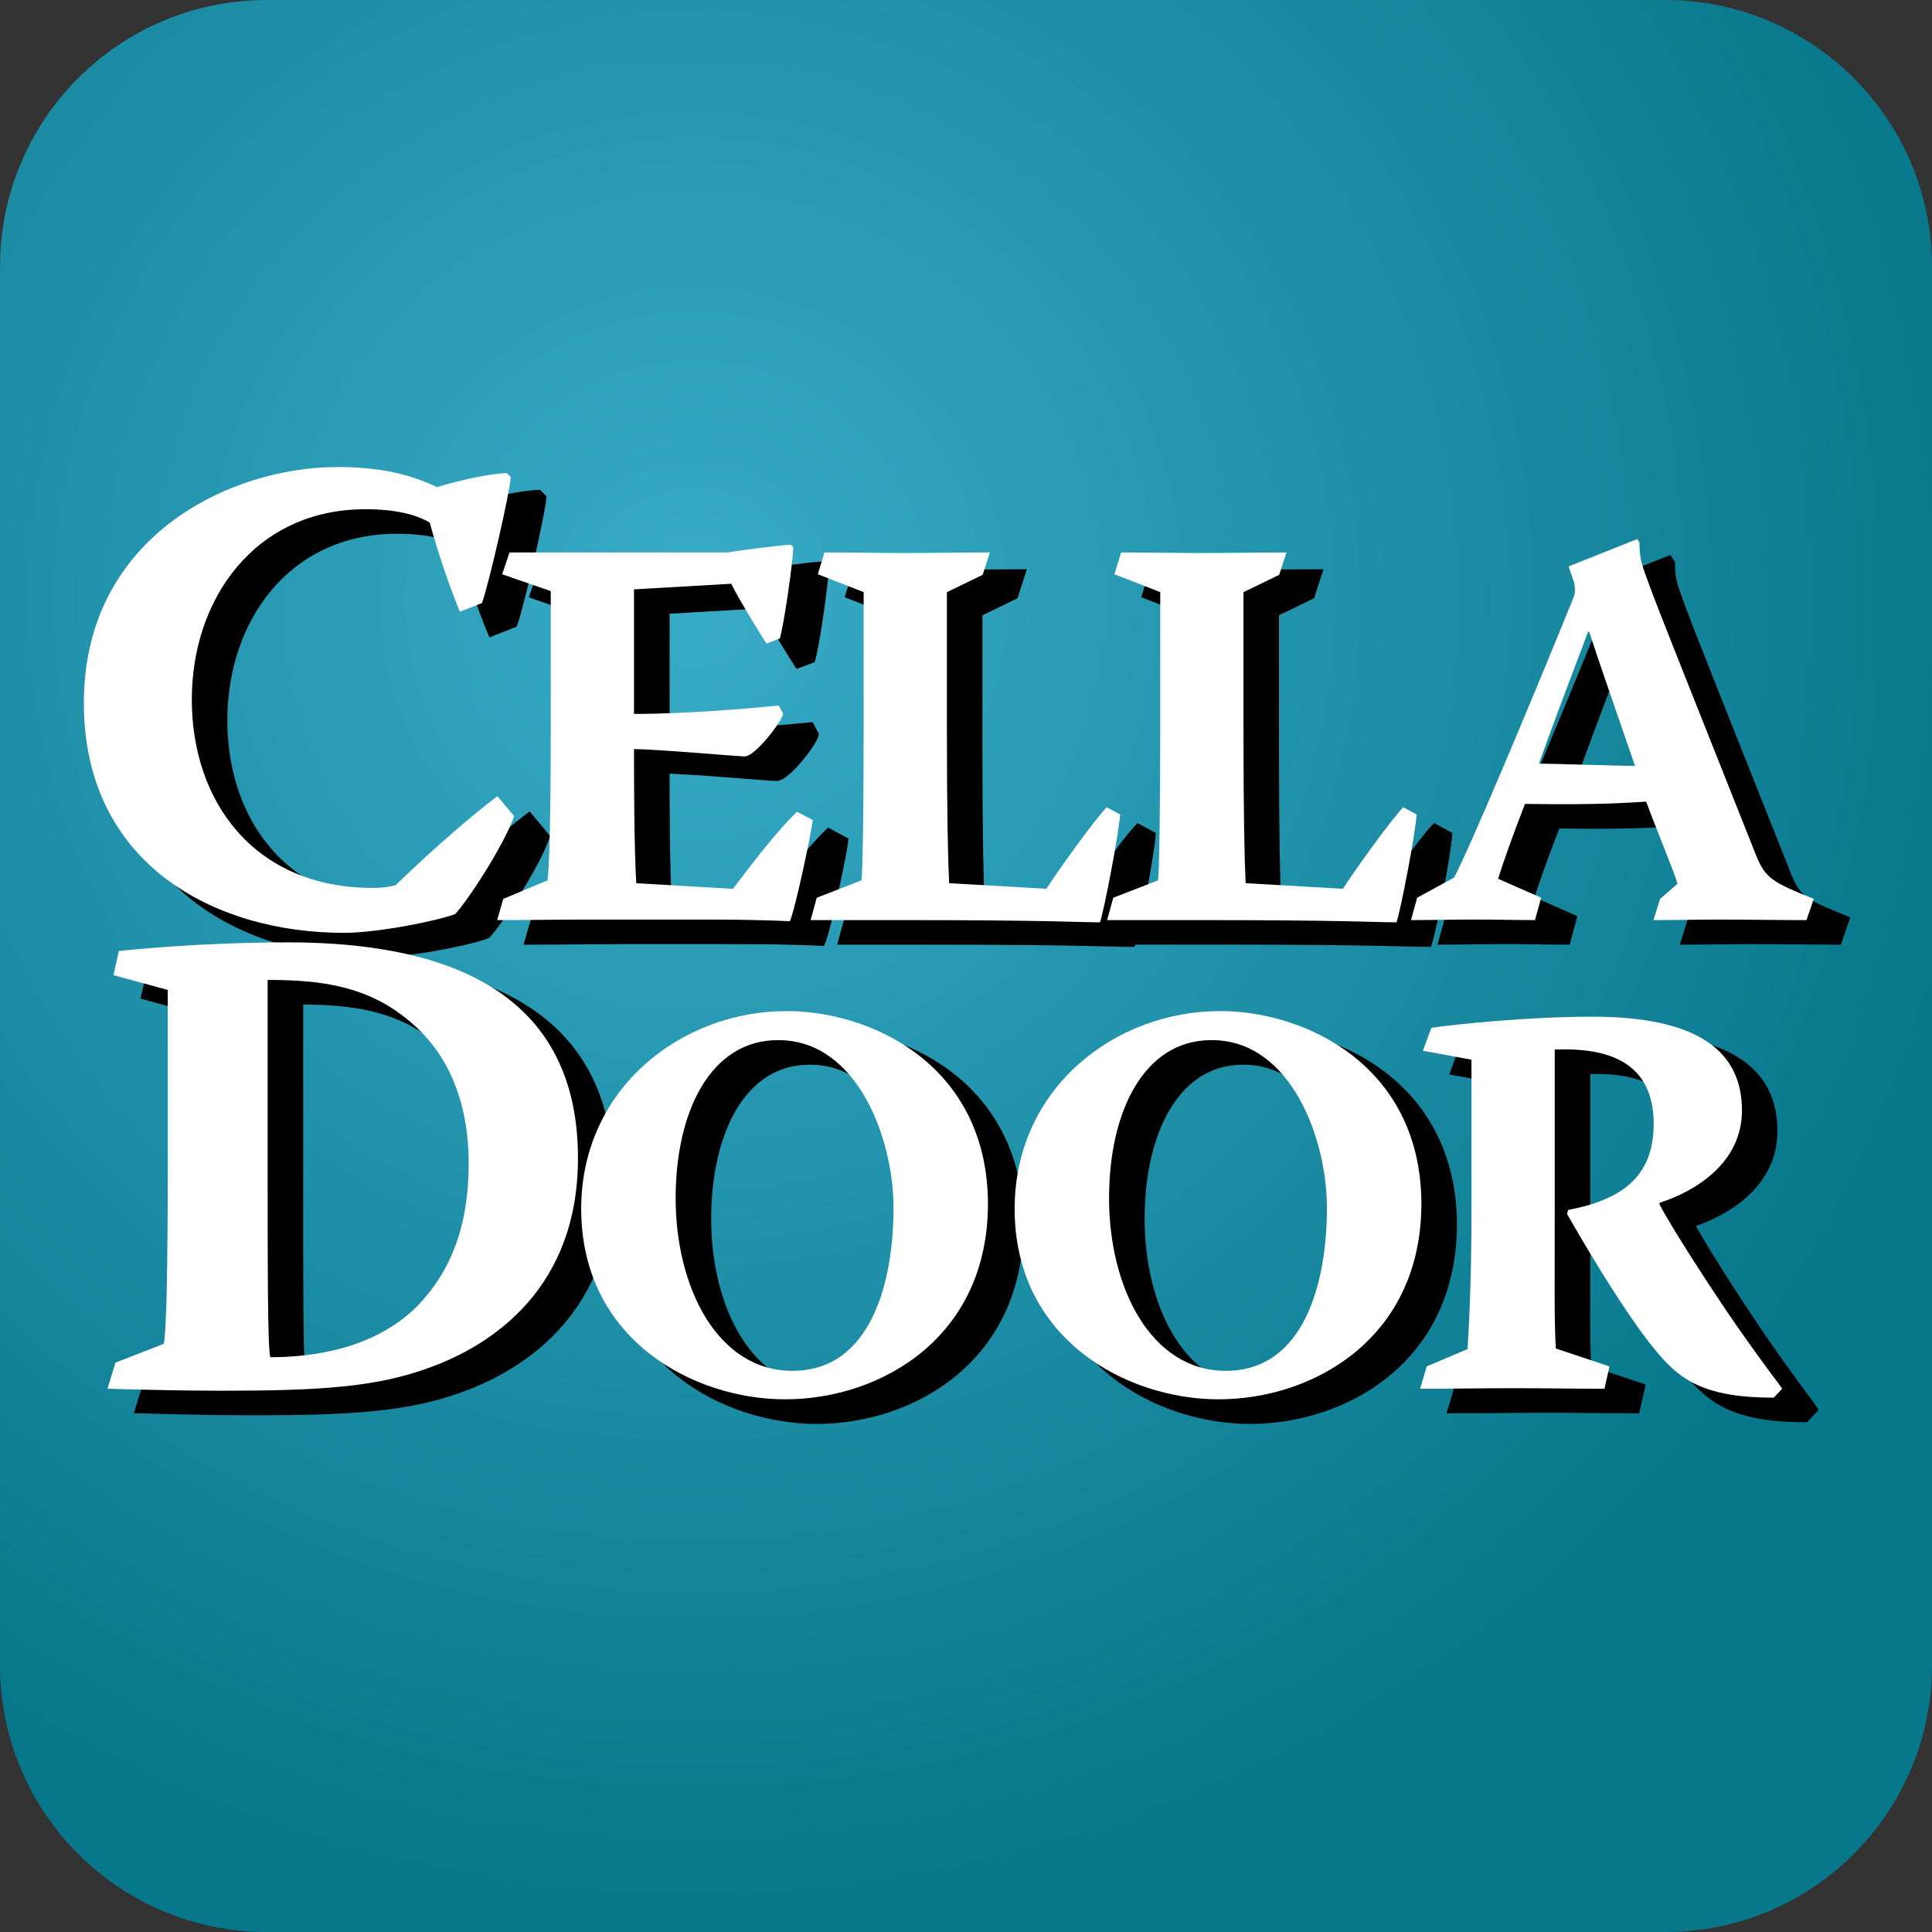 <?xml version="1.0" encoding="utf-8"?>
<!-- Generator: Adobe Illustrator 15.0.2, SVG Export Plug-In . SVG Version: 6.00 Build 0)  -->
<!DOCTYPE svg PUBLIC "-//W3C//DTD SVG 1.1//EN" "http://www.w3.org/Graphics/SVG/1.1/DTD/svg11.dtd">
<svg version="1.1" id="Layer_1" xmlns="http://www.w3.org/2000/svg" xmlns:xlink="http://www.w3.org/1999/xlink" x="0px" y="0px"
	 width="62.108px" height="62.109px" viewBox="0 0 62.108 62.109" enable-background="new 0 0 62.108 62.109" xml:space="preserve">
<rect x="0" y="0" width="62.108" height="62.109" fill="#333333" stroke="none"/>
<radialGradient id="SVGID_1_" cx="22.311" cy="19.326" r="41.986" gradientUnits="userSpaceOnUse">
	<stop  offset="0" style="stop-color:#38ABC7"/>
	<stop  offset="1" style="stop-color:#07778B"/>
</radialGradient>
<path fill="url(#SVGID_1_)" d="M62.108,53.533c0,4.736-3.841,8.576-8.575,8.576H8.575C3.84,62.109,0,58.27,0,53.533V8.575
	C0,3.84,3.84,0,8.575,0h44.958c4.734,0,8.575,3.84,8.575,8.575V53.533z"/>
<g>
	<path stroke="#000000" stroke-width="0.25" d="M11.88,15.678c1.659,0,2.585,0.366,3.188,0.646c0.776-0.237,1.702-0.431,2.241-0.452
		L17.438,16c-0.043,0.561-0.711,3.448-0.926,4.05l-0.711,0.28c-0.323-0.775-0.733-1.982-0.97-2.865
		c-0.431-0.259-1.099-0.431-2.068-0.431c-3.534,0-5.58,2.866-5.58,6.119c0,3.275,2.003,6.055,5.817,6.055
		c0.302,0,0.474-0.021,0.733-0.086c1.292-1.25,2.456-2.241,3.274-2.866l0.539,0.646c-0.345,0.97-1.508,2.736-1.896,3.146
		c-0.561,0.216-2.478,0.604-3.577,0.604c-4.201,0-8.36-2.24-8.36-7.39c0-5.344,4.697-7.584,8.145-7.584H11.88z"/>
	<path stroke="#000000" stroke-width="0.25" d="M17.396,18.425c0.862,0,1.742,0,2.604,0h4.401c0.16-0.036,1.67-0.233,2.047-0.252
		l0.072,0.09c-0.02,0.485-0.27,2.317-0.432,2.928l-0.432,0.162c-0.232-0.359-0.916-1.473-1.131-1.922l-3.125,0.18v4.005
		c1.545,0,3.377-0.144,4.652-0.27l0.143,0.27c-0.055,0.251-0.898,1.365-1.238,1.365c-0.252,0-2.82-0.234-3.557-0.234
		c0,0.988,0,3.09,0.072,4.311l3.105,0.18c0.629-0.826,1.438-1.886,2.066-2.479l0.502,0.27c-0.035,0.359-0.557,2.838-0.736,3.251
		c-1.148-0.054-2.119-0.054-3.178-0.054h-3.341c-0.934,0-1.939,0.018-2.892,0.018l0.198-0.683l1.419-0.593
		c0.054-0.251,0.107-1.867,0.107-4.902v-4.4l-1.562-0.539L17.396,18.425z"/>
	<path stroke="#000000" stroke-width="0.25" d="M27.522,18.425c0.881,0,1.725,0.018,2.588,0.018c0.914,0,1.812-0.018,2.729-0.018
		l-0.232,0.719l-1.15,0.557v4.364c0,2.855,0.037,4.31,0.072,4.992l3.125,0.18c0.395-0.61,1.527-2.191,1.939-2.622l0.432,0.233
		c-0.037,0.593-0.504,3.035-0.646,3.467c-0.719,0-1.689-0.072-6.34-0.072c-0.971,0-1.939,0-2.963,0l0.197-0.719l1.436-0.557
		c0.037-0.18,0.072-2.083,0.072-4.885V19.7l-1.473-0.575L27.522,18.425z"/>
	<path stroke="#000000" stroke-width="0.25" d="M37.058,18.425c0.879,0,1.725,0.018,2.586,0.018c0.916,0,1.814-0.018,2.73-0.018
		l-0.234,0.719L40.991,19.7v4.364c0,2.855,0.035,4.31,0.07,4.992l3.125,0.18c0.396-0.61,1.527-2.191,1.941-2.622l0.43,0.233
		c-0.035,0.593-0.502,3.035-0.646,3.467c-0.719,0-1.688-0.072-6.34-0.072c-0.969,0-1.939,0-2.963,0l0.197-0.719l1.438-0.557
		c0.035-0.18,0.072-2.083,0.072-4.885V19.7l-1.473-0.575L37.058,18.425z"/>
	<path stroke="#000000" stroke-width="0.25" d="M53.649,17.994l0.072,0.107c0,0.574,0.09,0.736,0.287,1.293
		c0.27,0.754,1.186,3.035,3.447,8.729c0.307,0.772,0.521,0.897,1.869,1.437l-0.234,0.683c-0.934,0-1.867-0.018-2.818-0.018
		c-0.684,0-1.402,0.018-2.102,0.018l0.215-0.683l0.557-0.484c-0.072-0.306-0.557-1.438-1.006-2.641
		c-0.664,0.036-1.473,0.108-3.896,0.072c-0.467,1.221-0.664,1.777-0.863,2.406l1.383,0.61l-0.197,0.719
		c-0.646,0-1.293-0.018-1.939-0.018c-0.682,0-1.365,0.018-2.047,0.018l0.197-0.719l1.186-0.646c0.432-0.79,2.316-5.244,3.861-9.052
		c0.035-0.125,0.035-0.251,0-0.431l-0.18-0.521L53.649,17.994z M52.069,20.975c-0.953,2.515-1.186,3.144-1.58,4.239
		c0.484,0,2.496,0.071,3.088,0.071c-0.664-1.939-1.148-3.305-1.473-4.311H52.069z"/>
</g>
<g>
	<path stroke="#000000" stroke-width="0.25" d="M4.838,31.239c0.388-0.043,2.715-0.28,5.429-0.28c6.787,0,9.33,2.779,9.33,6.938
		c0,4.137-2.693,5.989-4.805,6.743c-1.702,0.625-3.555,0.732-6.679,0.732c-1.336,0-2.887-0.043-3.641-0.064l0.258-0.84l1.551-0.604
		c0.086-0.388,0.129-2.327,0.129-5.946v-5.43l-1.745-0.475L4.838,31.239z M9.621,37.919c0,3.576,0,6.075,0.086,6.377
		c1.4,0,3.34-0.28,4.697-1.616c1.099-1.12,1.681-2.585,1.681-4.61c0-1.638-0.452-3.383-1.917-4.589
		c-1.336-1.121-2.822-1.314-4.546-1.314V37.919z"/>
	<path stroke="#000000" stroke-width="0.25" d="M26.312,33.168c2.711,0,6.393,1.724,6.465,6.088c0.053,4.4-3.449,6.394-6.52,6.394
		c-2.945,0-6.555-1.921-6.555-6.124c0-3.897,3.25-6.357,6.59-6.357H26.312z M26.022,34.102c-2.154,0-3.285,2.281-3.285,5.083
		c0,2.873,1.346,5.549,3.752,5.549c2.551,0,3.252-2.891,3.252-5.244c0-2.227-1.168-5.388-3.699-5.388H26.022z"/>
	<path stroke="#000000" stroke-width="0.25" d="M40.245,33.168c2.711,0,6.393,1.724,6.465,6.088c0.053,4.4-3.449,6.394-6.52,6.394
		c-2.945,0-6.555-1.921-6.555-6.124c0-3.897,3.25-6.357,6.59-6.357H40.245z M39.956,34.102c-2.154,0-3.285,2.281-3.285,5.083
		c0,2.873,1.346,5.549,3.752,5.549c2.551,0,3.252-2.891,3.252-5.244c0-2.227-1.168-5.388-3.699-5.388H39.956z"/>
	<path stroke="#000000" stroke-width="0.25" d="M47.03,33.707c0.717-0.108,3.105-0.359,5.172-0.359c3.43,0,4.812,1.131,4.812,3.017
		c0,1.671-1.473,2.587-2.641,2.964l-0.018,0.036c0.395,0.771,1.707,2.783,2.426,3.825c1.166,1.67,1.363,1.868,1.525,2.119
		l-0.27,0.287c-2.191,0-2.98-0.557-3.699-1.4c-0.736-0.845-1.904-2.676-2.945-4.508l0.035-0.126
		c1.689-0.323,2.748-1.042,2.748-2.766c0-1.976-1.436-2.461-3.178-2.389v5.172c0,2.461-0.02,3.646,0.035,4.437l1.725,0.574
		l-0.162,0.719c-0.951,0-1.904-0.018-2.891-0.018c-1.006,0-2.012,0.018-3.035,0.018l0.215-0.719l1.311-0.557
		c0.037-0.628,0.127-2.083,0.127-4.436V34.73l-1.562-0.287L47.03,33.707z"/>
</g>
<g>
	<path fill="#FFFFFF" d="M10.863,15.013c1.659,0,2.585,0.366,3.188,0.646c0.776-0.237,1.702-0.431,2.241-0.452l0.129,0.129
		c-0.043,0.561-0.711,3.448-0.926,4.05l-0.711,0.28c-0.323-0.775-0.732-1.981-0.969-2.865c-0.431-0.259-1.099-0.431-2.068-0.431
		c-3.534,0-5.581,2.866-5.581,6.119c0,3.275,2.004,6.055,5.817,6.055c0.302,0,0.474-0.021,0.732-0.086
		c1.293-1.25,2.457-2.241,3.275-2.866l0.539,0.646c-0.345,0.97-1.508,2.736-1.896,3.146c-0.561,0.216-2.478,0.604-3.577,0.604
		c-4.202,0-8.36-2.24-8.36-7.39c0-5.344,4.697-7.584,8.145-7.584H10.863z"/>
	<path fill="#FFFFFF" d="M16.379,17.76c0.862,0,1.742,0,2.604,0h4.4c0.162-0.036,1.67-0.233,2.047-0.251l0.072,0.09
		c-0.018,0.485-0.27,2.317-0.432,2.927l-0.432,0.162c-0.232-0.359-0.914-1.473-1.131-1.922l-3.125,0.18v4.005
		c1.545,0,3.377-0.144,4.652-0.27l0.143,0.27c-0.053,0.251-0.896,1.365-1.238,1.365c-0.252,0-2.82-0.234-3.557-0.234
		c0,0.988,0,3.09,0.072,4.311l3.107,0.18c0.629-0.826,1.436-1.886,2.064-2.479l0.504,0.27c-0.037,0.359-0.557,2.838-0.736,3.251
		c-1.15-0.054-2.119-0.054-3.18-0.054h-3.34c-0.934,0-1.939,0.018-2.892,0.018l0.198-0.683l1.419-0.593
		c0.054-0.251,0.107-1.867,0.107-4.902v-4.4l-1.562-0.539L16.379,17.76z"/>
	<path fill="#FFFFFF" d="M26.505,17.76c0.881,0,1.725,0.018,2.588,0.018c0.914,0,1.812-0.018,2.729-0.018l-0.232,0.719l-1.15,0.557
		v4.364c0,2.855,0.037,4.31,0.072,4.992l3.125,0.18c0.395-0.61,1.527-2.191,1.939-2.622l0.432,0.233
		c-0.037,0.593-0.504,3.035-0.646,3.467c-0.719,0-1.689-0.072-6.34-0.072c-0.971,0-1.939,0-2.963,0l0.197-0.719l1.436-0.557
		c0.037-0.18,0.072-2.083,0.072-4.885v-4.382L26.29,18.46L26.505,17.76z"/>
	<path fill="#FFFFFF" d="M36.04,17.76c0.879,0,1.725,0.018,2.586,0.018c0.916,0,1.814-0.018,2.73-0.018l-0.234,0.719l-1.148,0.557
		v4.364c0,2.855,0.035,4.31,0.07,4.992l3.125,0.18c0.396-0.61,1.527-2.191,1.941-2.622l0.43,0.233
		c-0.035,0.593-0.502,3.035-0.646,3.467c-0.719,0-1.688-0.072-6.34-0.072c-0.969,0-1.939,0-2.963,0l0.197-0.719l1.438-0.557
		c0.035-0.18,0.072-2.083,0.072-4.885v-4.382l-1.473-0.575L36.04,17.76z"/>
	<path fill="#FFFFFF" d="M52.632,17.329l0.072,0.108c0,0.574,0.09,0.736,0.287,1.293c0.27,0.754,1.186,3.035,3.447,8.729
		c0.307,0.772,0.521,0.897,1.869,1.437l-0.234,0.683c-0.934,0-1.867-0.018-2.818-0.018c-0.684,0-1.402,0.018-2.102,0.018
		l0.215-0.683l0.557-0.484c-0.072-0.306-0.557-1.438-1.006-2.641c-0.664,0.036-1.473,0.108-3.896,0.072
		c-0.467,1.221-0.664,1.777-0.863,2.406l1.383,0.61l-0.197,0.719c-0.646,0-1.293-0.018-1.939-0.018
		c-0.682,0-1.365,0.018-2.047,0.018l0.197-0.719l1.186-0.646c0.432-0.79,2.316-5.244,3.861-9.052c0.035-0.125,0.035-0.251,0-0.431
		l-0.18-0.521L52.632,17.329z M51.052,20.31c-0.953,2.515-1.186,3.144-1.58,4.239c0.484,0,2.496,0.071,3.088,0.071
		c-0.664-1.939-1.148-3.305-1.473-4.311H51.052z"/>
</g>
<g>
	<path fill="#FFFFFF" d="M3.821,30.573c0.388-0.043,2.715-0.279,5.43-0.279c6.787,0,9.329,2.779,9.329,6.938
		c0,4.137-2.693,5.99-4.805,6.744c-1.702,0.625-3.555,0.732-6.679,0.732c-1.336,0-2.887-0.043-3.641-0.064l0.258-0.84L5.264,43.2
		c0.086-0.389,0.129-2.328,0.129-5.947v-5.43l-1.745-0.475L3.821,30.573z M8.604,37.253c0,3.576,0,6.076,0.086,6.377
		c1.4,0,3.34-0.279,4.697-1.615c1.099-1.121,1.68-2.586,1.68-4.611c0-1.637-0.452-3.383-1.917-4.588
		c-1.336-1.121-2.822-1.314-4.546-1.314V37.253z"/>
	<path fill="#FFFFFF" d="M25.294,32.503c2.711,0,6.393,1.723,6.465,6.088c0.055,4.4-3.447,6.393-6.52,6.393
		c-2.945,0-6.555-1.92-6.555-6.123c0-3.898,3.25-6.357,6.592-6.357H25.294z M25.007,33.437c-2.156,0-3.287,2.281-3.287,5.082
		c0,2.873,1.348,5.549,3.754,5.549c2.549,0,3.25-2.891,3.25-5.244c0-2.227-1.168-5.387-3.699-5.387H25.007z"/>
	<path fill="#FFFFFF" d="M39.228,32.503c2.711,0,6.393,1.723,6.465,6.088c0.053,4.4-3.449,6.393-6.52,6.393
		c-2.945,0-6.555-1.92-6.555-6.123c0-3.898,3.25-6.357,6.59-6.357H39.228z M38.938,33.437c-2.154,0-3.285,2.281-3.285,5.082
		c0,2.873,1.346,5.549,3.752,5.549c2.551,0,3.252-2.891,3.252-5.244c0-2.227-1.168-5.387-3.699-5.387H38.938z"/>
	<path fill="#FFFFFF" d="M46.013,33.042c0.719-0.109,3.107-0.359,5.172-0.359c3.432,0,4.814,1.131,4.814,3.016
		c0,1.672-1.473,2.588-2.641,2.965l-0.018,0.035c0.395,0.771,1.705,2.783,2.424,3.826c1.168,1.67,1.365,1.867,1.527,2.119
		l-0.27,0.287c-2.191,0-2.982-0.557-3.699-1.4c-0.738-0.846-1.904-2.676-2.947-4.508l0.037-0.127
		c1.688-0.322,2.748-1.041,2.748-2.766c0-1.975-1.438-2.461-3.18-2.389v5.172c0,2.461-0.018,3.646,0.037,4.438l1.723,0.574
		l-0.16,0.719c-0.953,0-1.904-0.018-2.893-0.018c-1.006,0-2.012,0.018-3.035,0.018l0.215-0.719l1.312-0.557
		c0.035-0.629,0.125-2.084,0.125-4.436v-4.867l-1.562-0.287L46.013,33.042z"/>
</g>
</svg>
